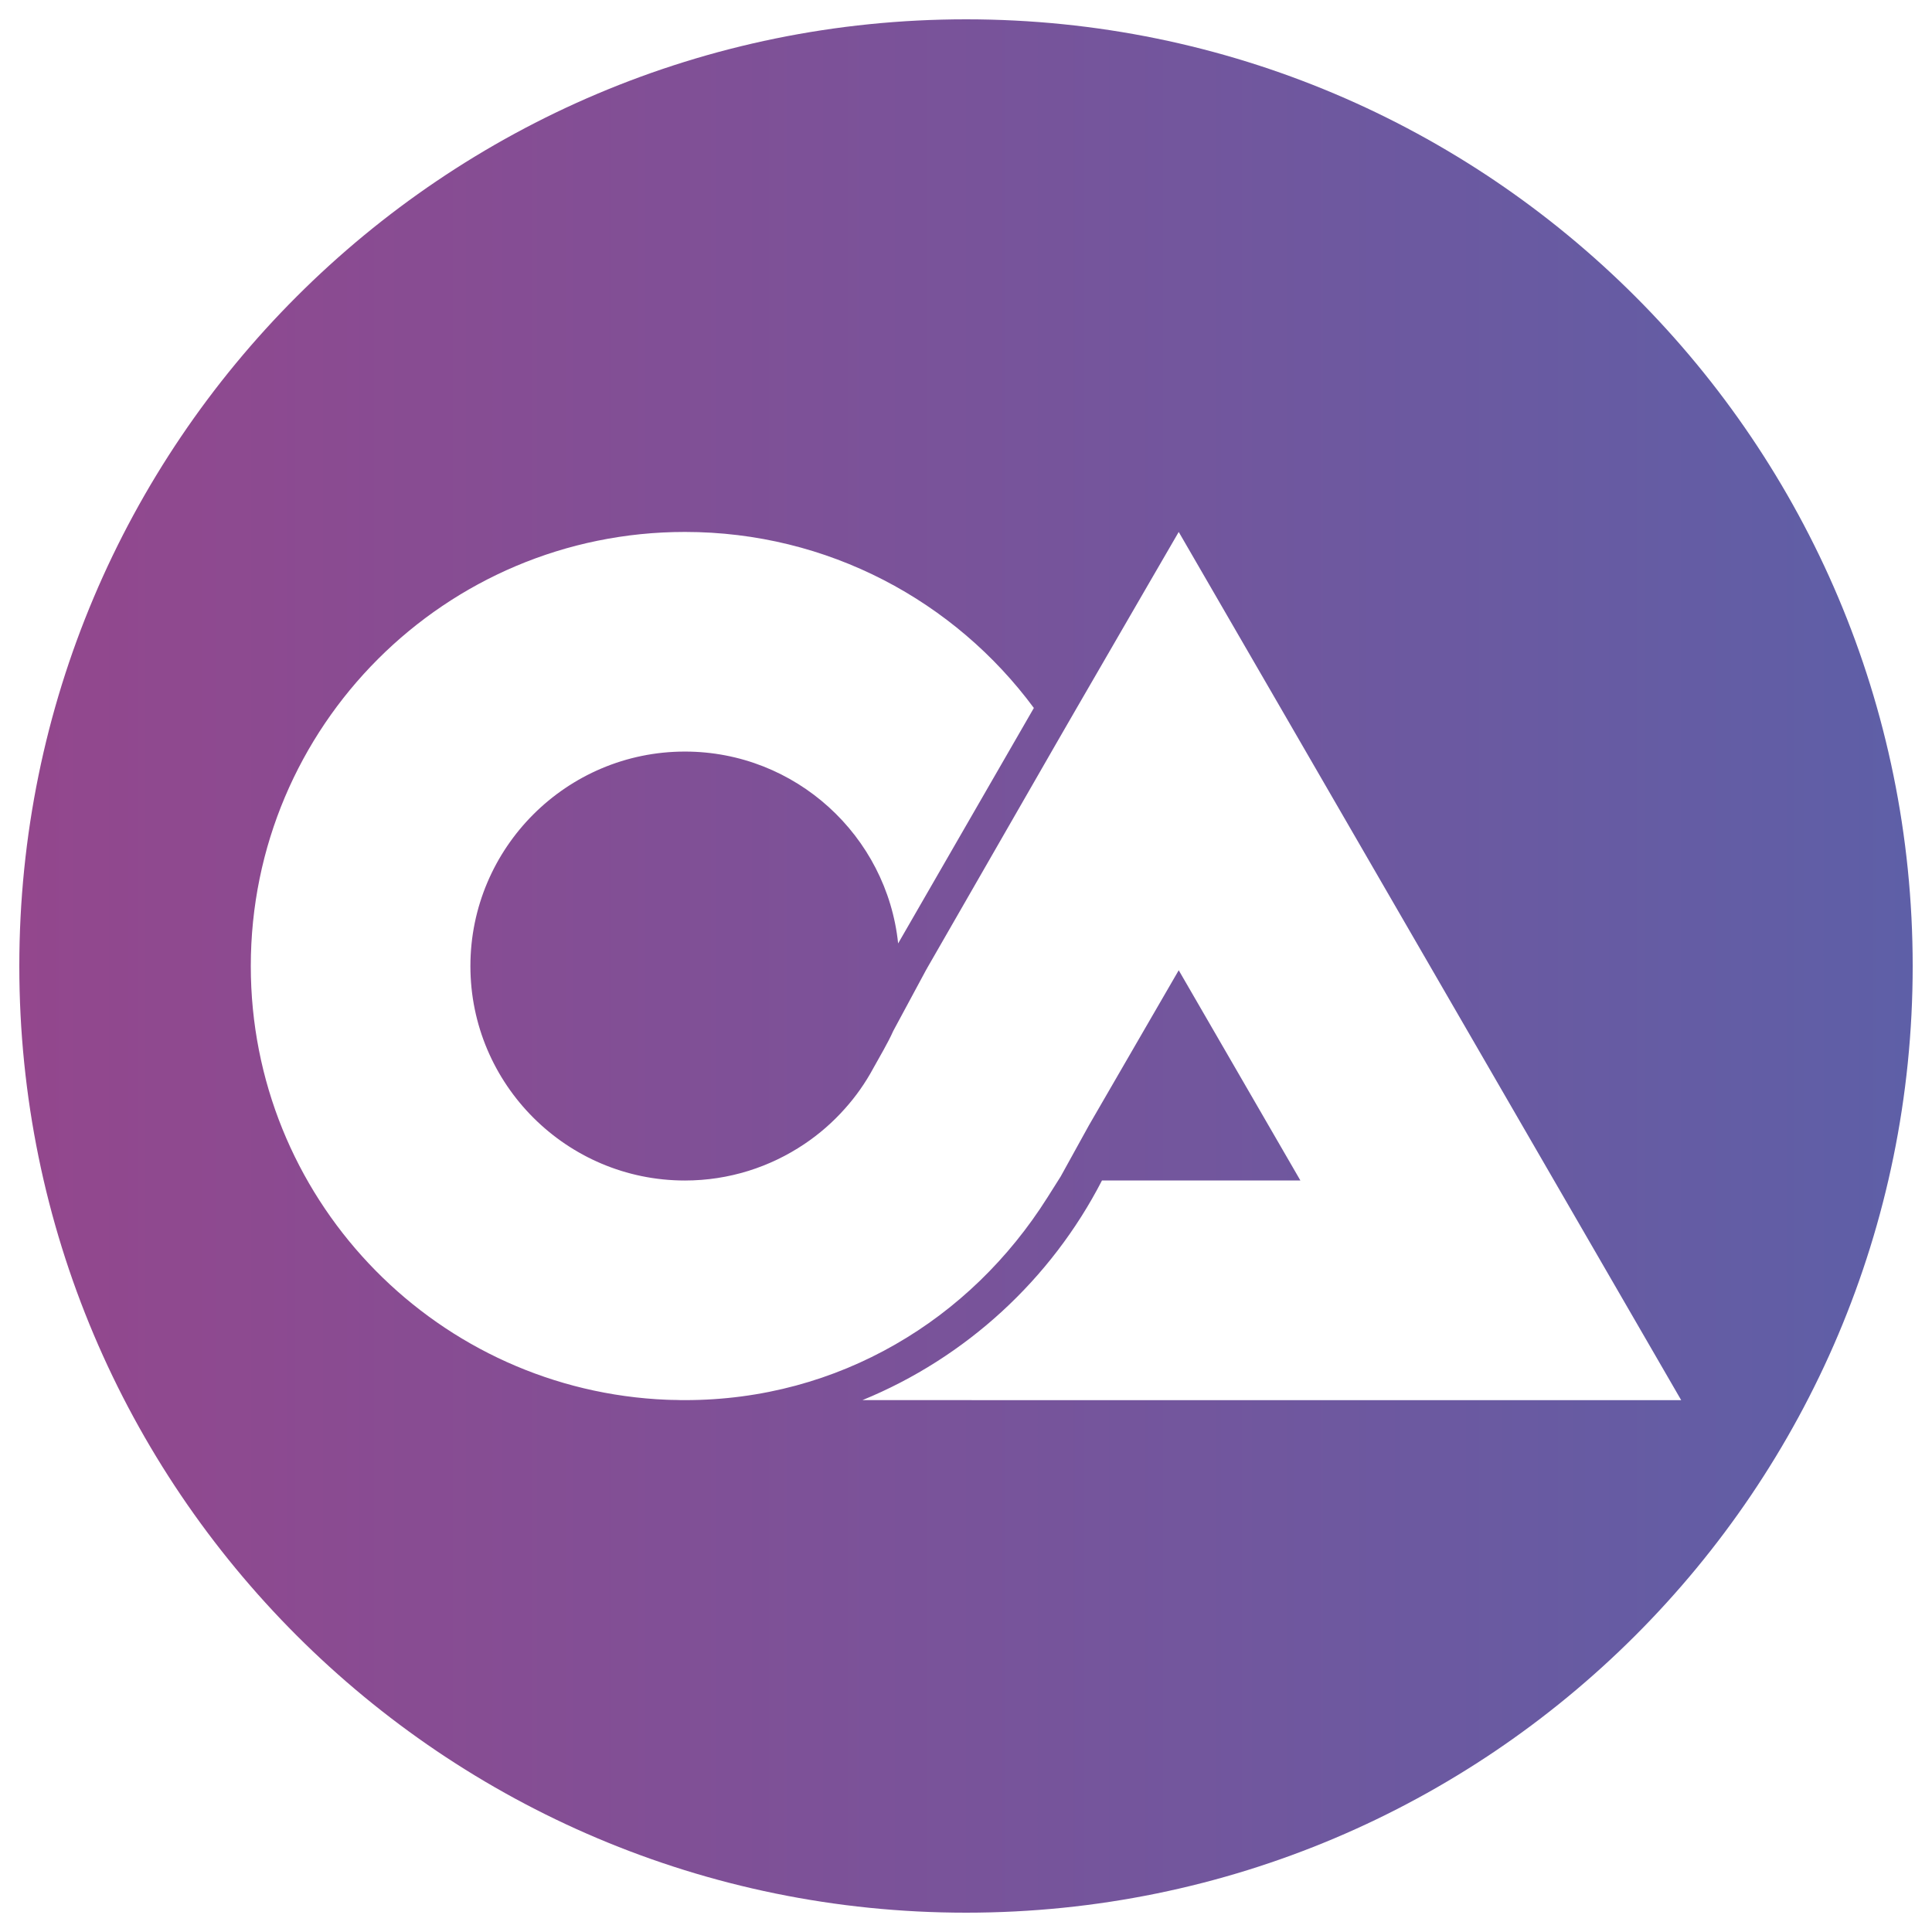 <?xml version="1.0" encoding="iso-8859-1"?>
<!-- Generator: Adobe Illustrator 26.2.1, SVG Export Plug-In . SVG Version: 6.00 Build 0)  -->
<svg version="1.1" id="Layer_1" xmlns="http://www.w3.org/2000/svg" xmlns:xlink="http://www.w3.org/1999/xlink" x="0px" y="0px"
	 viewBox="0 0 300 300" style="enable-background:new 0 0 300 300;" xml:space="preserve">
<g>
	<linearGradient id="SVGID_1_" gradientUnits="userSpaceOnUse" x1="2.999" y1="150" x2="297.001" y2="150">
		<stop  offset="0" style="stop-color:#93478D"/>
		<stop  offset="1" style="stop-color:#5E5FA7"/>
	</linearGradient>
	<path style="fill:url(#SVGID_1_);" d="M150.007,3C68.813,3,2.999,68.816,2.999,150.013C2.999,231.191,68.813,297,150.007,297
		c81.179,0,146.994-65.809,146.994-146.987C297.001,68.816,231.186,3,150.007,3z M133.922,217.41
		c16.084-6.587,29.29-18.759,37.191-34.104h30.813l-18.894-32.644l-4.339,7.489l-9.643,16.656l-0.014,0.03l-4.337,7.855
		l-2.074,3.284c-5.975,9.462-14.037,17.314-23.616,22.795c-9.574,5.498-20.664,8.64-32.653,8.64c-0.45,0-0.895,0-1.346-0.025
		c-1.026,0-2.048-0.058-3.059-0.116c-35.179-2.273-63.007-31.525-63.007-67.256c0-37.248,30.189-67.415,67.412-67.415
		c22.206,0,41.917,10.742,54.182,27.335l-21.075,36.559c-1.748-16.722-15.935-29.791-33.107-29.791
		c-18.374,0-33.311,14.937-33.311,33.313c0,18.353,14.937,33.293,33.311,33.293c6.851,0,13.219-2.09,18.523-5.646
		c2.335-1.561,4.449-3.412,6.303-5.495c1.724-1.915,3.205-4.033,4.424-6.291c0.95-1.734,2.276-3.932,3.096-5.789l5.171-9.603h0.035
		v-0.059l20.218-35.177l3.039-5.264l11.163-19.274l4.705-8.11l9.411,16.255l6.97,12.034l61.64,106.523H133.922z"/>
</g>
</svg>
